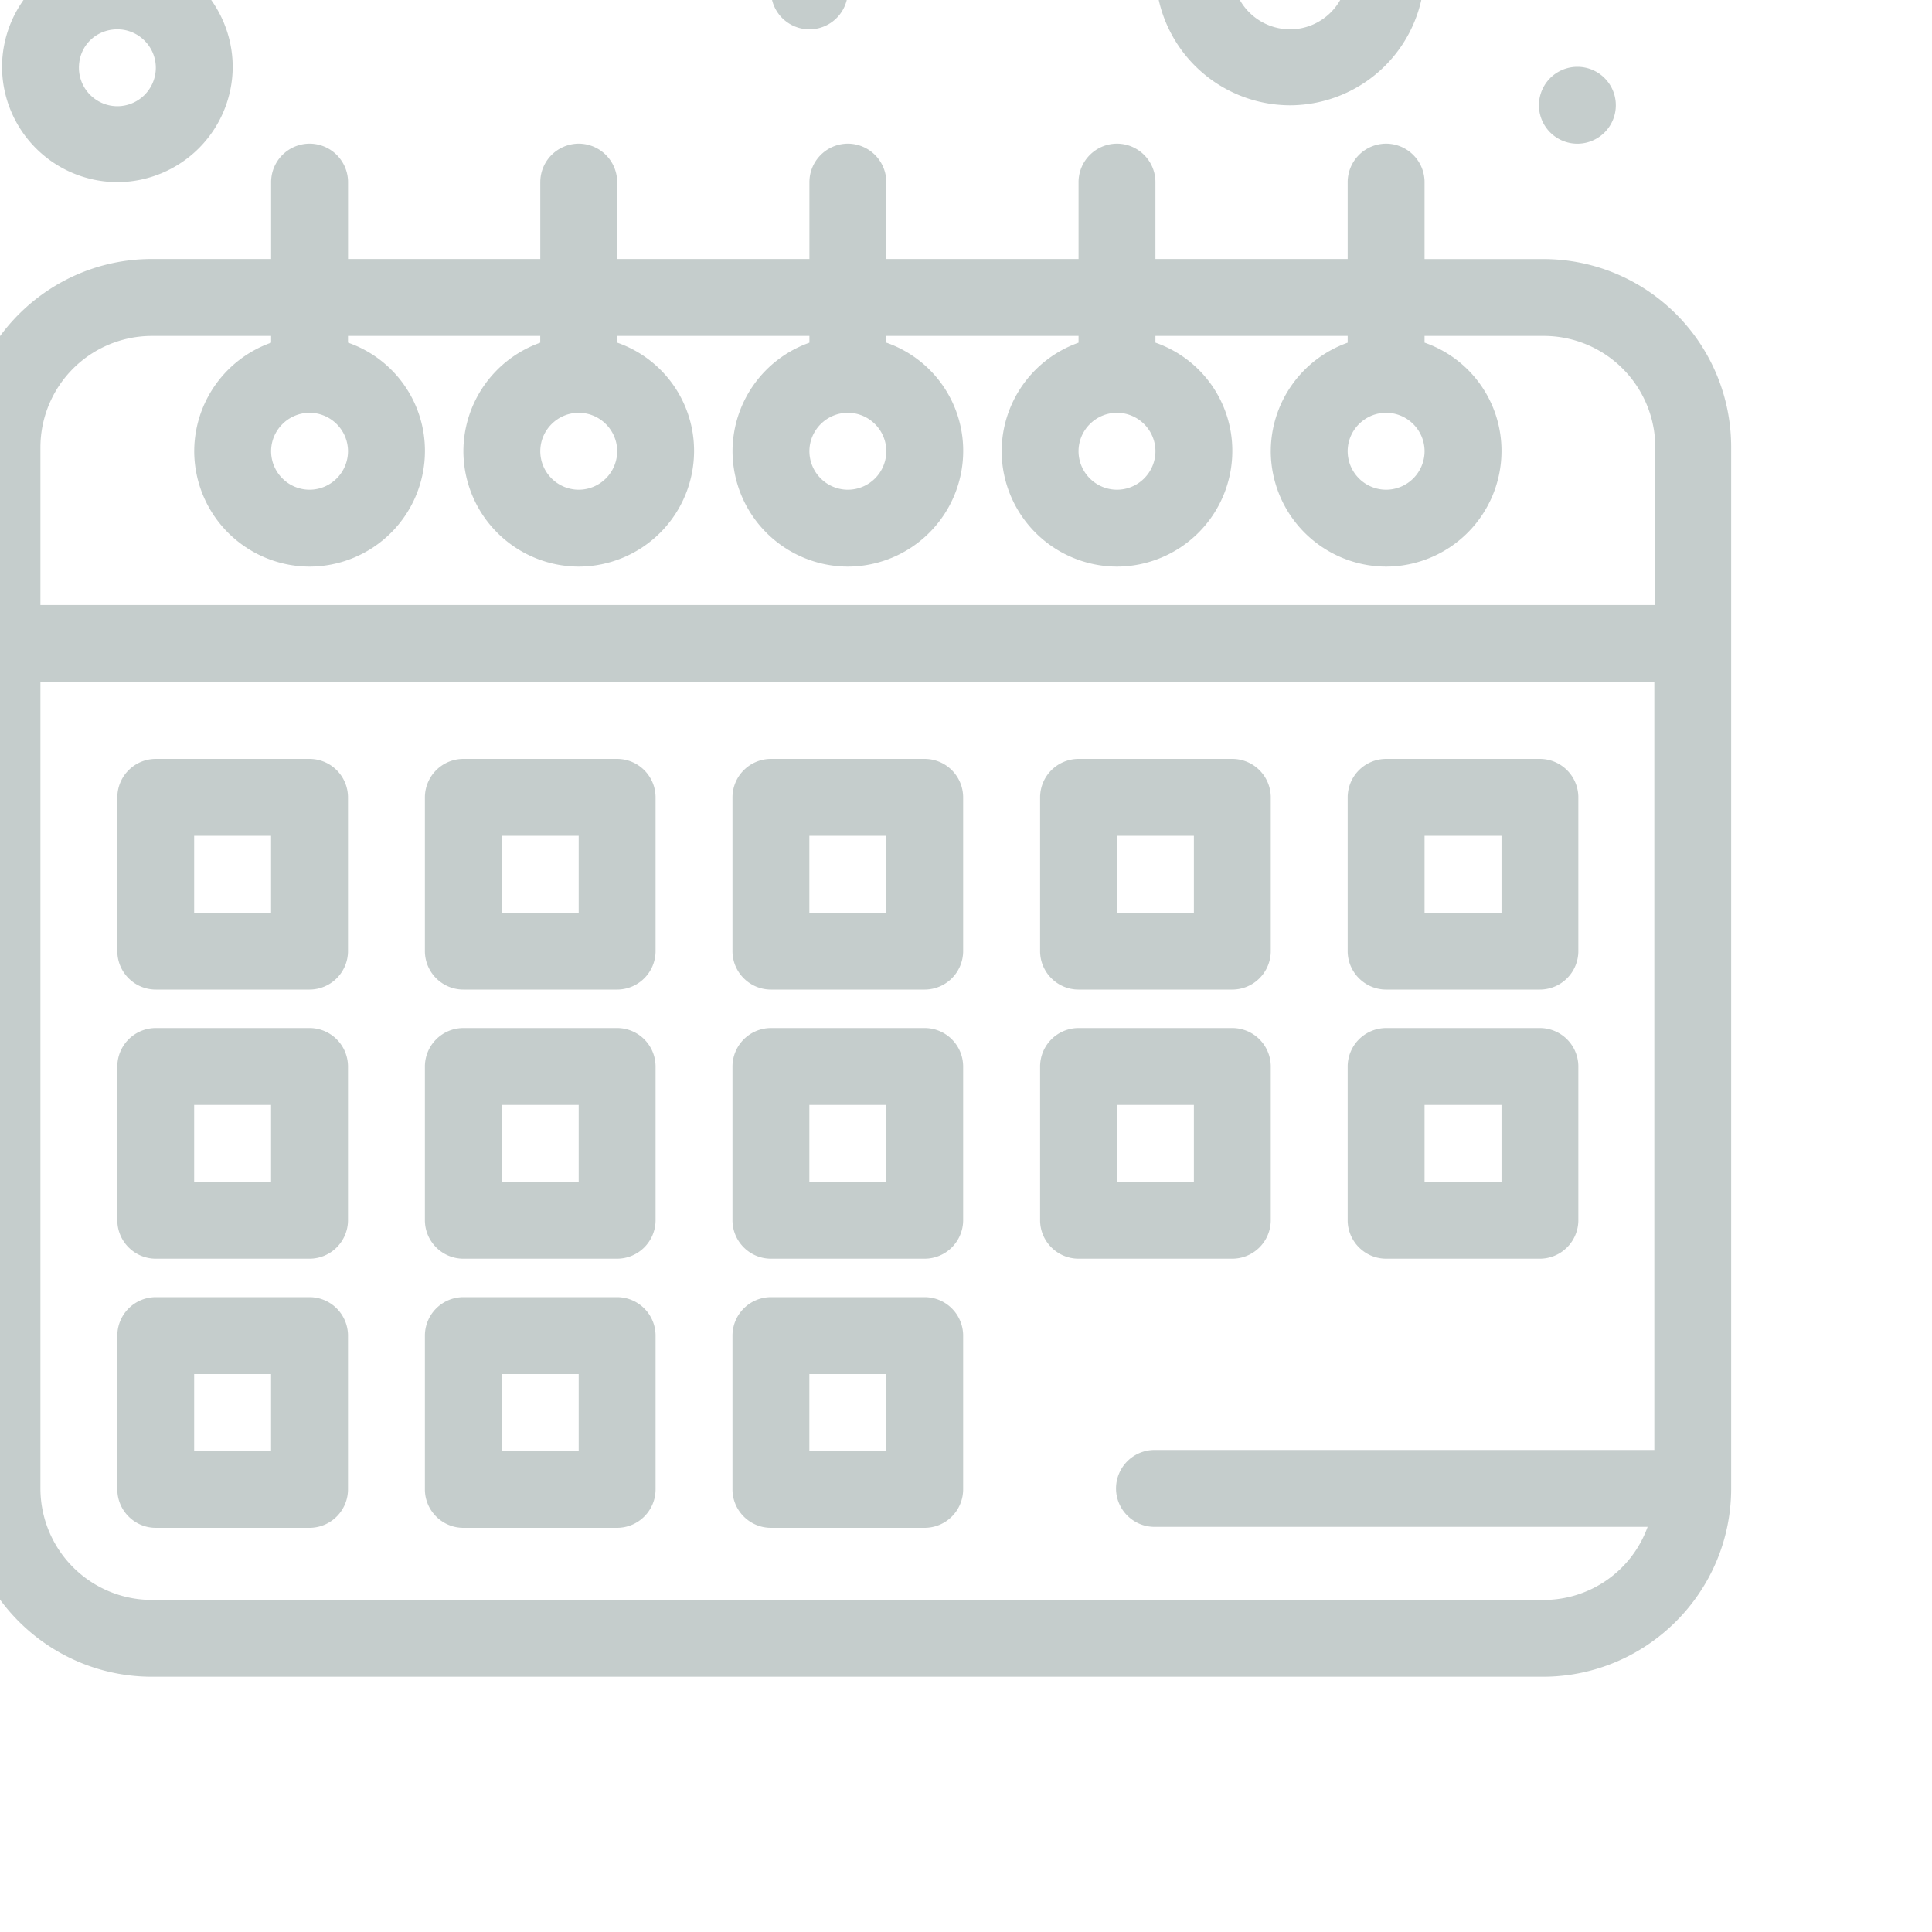 <svg width="40" height="40" fill="none" xmlns="http://www.w3.org/2000/svg"><g opacity=".5" clip-path="url(#clip0)" fill="#8C9C9A"><path d="M31.942 5.363h-2.448V3.77a.798.798 0 00-.796-.796.798.798 0 00-.796.796v1.592h-3.98V3.77a.798.798 0 00-.796-.796.798.798 0 00-.796.796v1.592h-3.98V3.77a.798.798 0 00-.796-.796.798.798 0 00-.796.796v1.592h-3.98V3.77a.798.798 0 00-.796-.796.798.798 0 00-.796.796v1.592h-3.98V3.77a.798.798 0 00-.797-.796.798.798 0 00-.796.796v1.592H3.146c-2.15 0-3.9 1.751-3.9 3.9v21.553c0 2.15 1.75 3.9 3.9 3.9h28.796c2.15 0 3.9-1.75 3.9-3.9V9.264c0-2.15-1.73-3.901-3.9-3.901zm-3.244 3.184c.438 0 .796.358.796.796a.798.798 0 01-.796.796.798.798 0 01-.796-.796c0-.438.358-.796.796-.796zm-5.572 0c.438 0 .796.358.796.796a.798.798 0 01-.796.796.798.798 0 01-.796-.796c0-.438.358-.796.796-.796zm-5.572 0c.438 0 .796.358.796.796a.798.798 0 01-.796.796.798.798 0 01-.796-.796c0-.438.358-.796.796-.796zm-5.572 0c.438 0 .796.358.796.796a.798.798 0 01-.796.796.798.798 0 01-.796-.796c0-.438.358-.796.796-.796zm-5.573 0c.438 0 .796.358.796.796a.798.798 0 01-.796.796.798.798 0 01-.796-.796c0-.438.359-.796.796-.796zM3.146 6.955h2.467v.14a2.39 2.39 0 00-1.592 2.248 2.395 2.395 0 002.388 2.388 2.395 2.395 0 002.389-2.388 2.37 2.37 0 00-1.593-2.249v-.139h3.98v.14a2.39 2.39 0 00-1.591 2.248 2.395 2.395 0 002.388 2.388 2.395 2.395 0 002.388-2.388 2.37 2.37 0 00-1.592-2.249v-.139h3.98v.14a2.389 2.389 0 00-1.592 2.248 2.395 2.395 0 002.388 2.388 2.395 2.395 0 002.388-2.388 2.37 2.37 0 00-1.592-2.249v-.139h3.98v.14a2.39 2.39 0 00-1.592 2.248 2.395 2.395 0 002.388 2.388 2.395 2.395 0 002.388-2.388 2.37 2.37 0 00-1.592-2.249v-.139h3.98v.14a2.39 2.39 0 00-1.592 2.248 2.395 2.395 0 002.388 2.388 2.395 2.395 0 002.389-2.388 2.37 2.37 0 00-1.593-2.249v-.139h2.468a2.31 2.31 0 012.309 2.309v3.263H.837V9.264a2.31 2.31 0 012.309-2.309zm28.796 26.17H3.146a2.31 2.31 0 01-2.309-2.309V14.12h33.414v15.9H23.902a.798.798 0 00-.796.796c0 .438.358.796.796.796h10.21a2.288 2.288 0 01-2.17 1.513z"/><path d="M6.409 15.712H3.225a.798.798 0 00-.796.796v3.184c0 .438.358.796.796.796h3.184a.798.798 0 00.796-.796v-3.184a.798.798 0 00-.796-.796zm-.796 3.184H4.02v-1.592h1.592v1.592zm7.164-3.184H9.593a.798.798 0 00-.796.796v3.184c0 .438.358.796.796.796h3.184a.798.798 0 00.796-.796v-3.184a.798.798 0 00-.796-.796zm-.796 3.184h-1.592v-1.592h1.592v1.592zm7.164-3.184h-3.184a.798.798 0 00-.796.796v3.184c0 .438.358.796.796.796h3.184a.798.798 0 00.796-.796v-3.184a.798.798 0 00-.796-.796zm-.796 3.184h-1.592v-1.592h1.592v1.592zm3.981 1.592h3.184a.798.798 0 00.796-.796v-3.184a.798.798 0 00-.796-.796H22.33a.798.798 0 00-.796.796v3.184c0 .438.358.796.796.796zm.796-3.184h1.592v1.592h-1.592v-1.592zm5.572 3.184h3.184a.798.798 0 00.796-.796v-3.184a.798.798 0 00-.795-.796h-3.185a.798.798 0 00-.796.796v3.184c0 .438.359.796.796.796zm.796-3.184h1.593v1.592h-1.593v-1.592zm-23.085 3.98H3.225a.798.798 0 00-.796.796v3.184c0 .438.358.796.796.796h3.184a.798.798 0 00.796-.796V22.08a.798.798 0 00-.796-.796zm-.796 3.184H4.02v-1.592h1.592v1.592zm7.164-3.184H9.593a.798.798 0 00-.796.796v3.184c0 .438.358.796.796.796h3.184a.798.798 0 00.796-.796V22.08a.798.798 0 00-.796-.796zm-.796 3.184h-1.592v-1.592h1.592v1.592zm7.164-3.184h-3.184a.799.799 0 00-.796.796v3.184c0 .438.358.796.796.796h3.184a.798.798 0 00.796-.796V22.08a.798.798 0 00-.796-.796zm-.796 3.184h-1.592v-1.592h1.592v1.592zm7.961.796V22.08a.798.798 0 00-.796-.796H22.33a.798.798 0 00-.796.796v3.184c0 .438.358.796.796.796h3.184a.798.798 0 00.796-.796zm-1.592-.796h-1.592v-1.592h1.592v1.592zm3.98 1.592h3.184a.798.798 0 00.796-.796V22.08a.798.798 0 00-.795-.796h-3.185a.799.799 0 00-.796.796v3.184c0 .438.359.796.796.796zm.796-3.184h1.593v1.592h-1.593v-1.592zm-23.085 3.98H3.225a.798.798 0 00-.796.796v3.184c0 .438.358.796.796.796h3.184a.798.798 0 00.796-.796v-3.184a.798.798 0 00-.796-.796zm-.796 3.184H4.02v-1.592h1.592v1.592zm7.164-3.184H9.593a.798.798 0 00-.796.796v3.184c0 .438.358.796.796.796h3.184a.798.798 0 00.796-.796v-3.184a.798.798 0 00-.796-.796zm-.796 3.184h-1.592v-1.592h1.592v1.592zm7.164-3.184h-3.184a.798.798 0 00-.796.796v3.184c0 .438.358.796.796.796h3.184a.798.798 0 00.796-.796v-3.184a.798.798 0 00-.796-.796zm-.796 3.184h-1.592v-1.592h1.592v1.592zM2.43 3.771a2.395 2.395 0 002.388-2.388A2.395 2.395 0 002.43-1.005 2.395 2.395 0 00.042 1.383 2.395 2.395 0 002.43 3.771zm0-3.164c.437 0 .796.358.796.796a.798.798 0 01-.796.796.798.798 0 01-.796-.796c0-.458.358-.796.796-.796zM26.709 2.18a2.794 2.794 0 002.786-2.787 2.794 2.794 0 00-2.787-2.786 2.794 2.794 0 00-2.786 2.786A2.794 2.794 0 0026.71 2.18zm0-3.961c.656 0 1.194.537 1.194 1.194 0 .657-.538 1.194-1.194 1.194a1.198 1.198 0 01-1.195-1.194c0-.677.538-1.194 1.195-1.194zM16.758.607a.796.796 0 100-1.592.796.796 0 000 1.592zm15.9 2.368a.796.796 0 100-1.592.796.796 0 000 1.592z"/></g><defs><clipPath id="clip0"><path fill="#fff" d="M0 0h39.245v40H0z"/></clipPath></defs></svg>